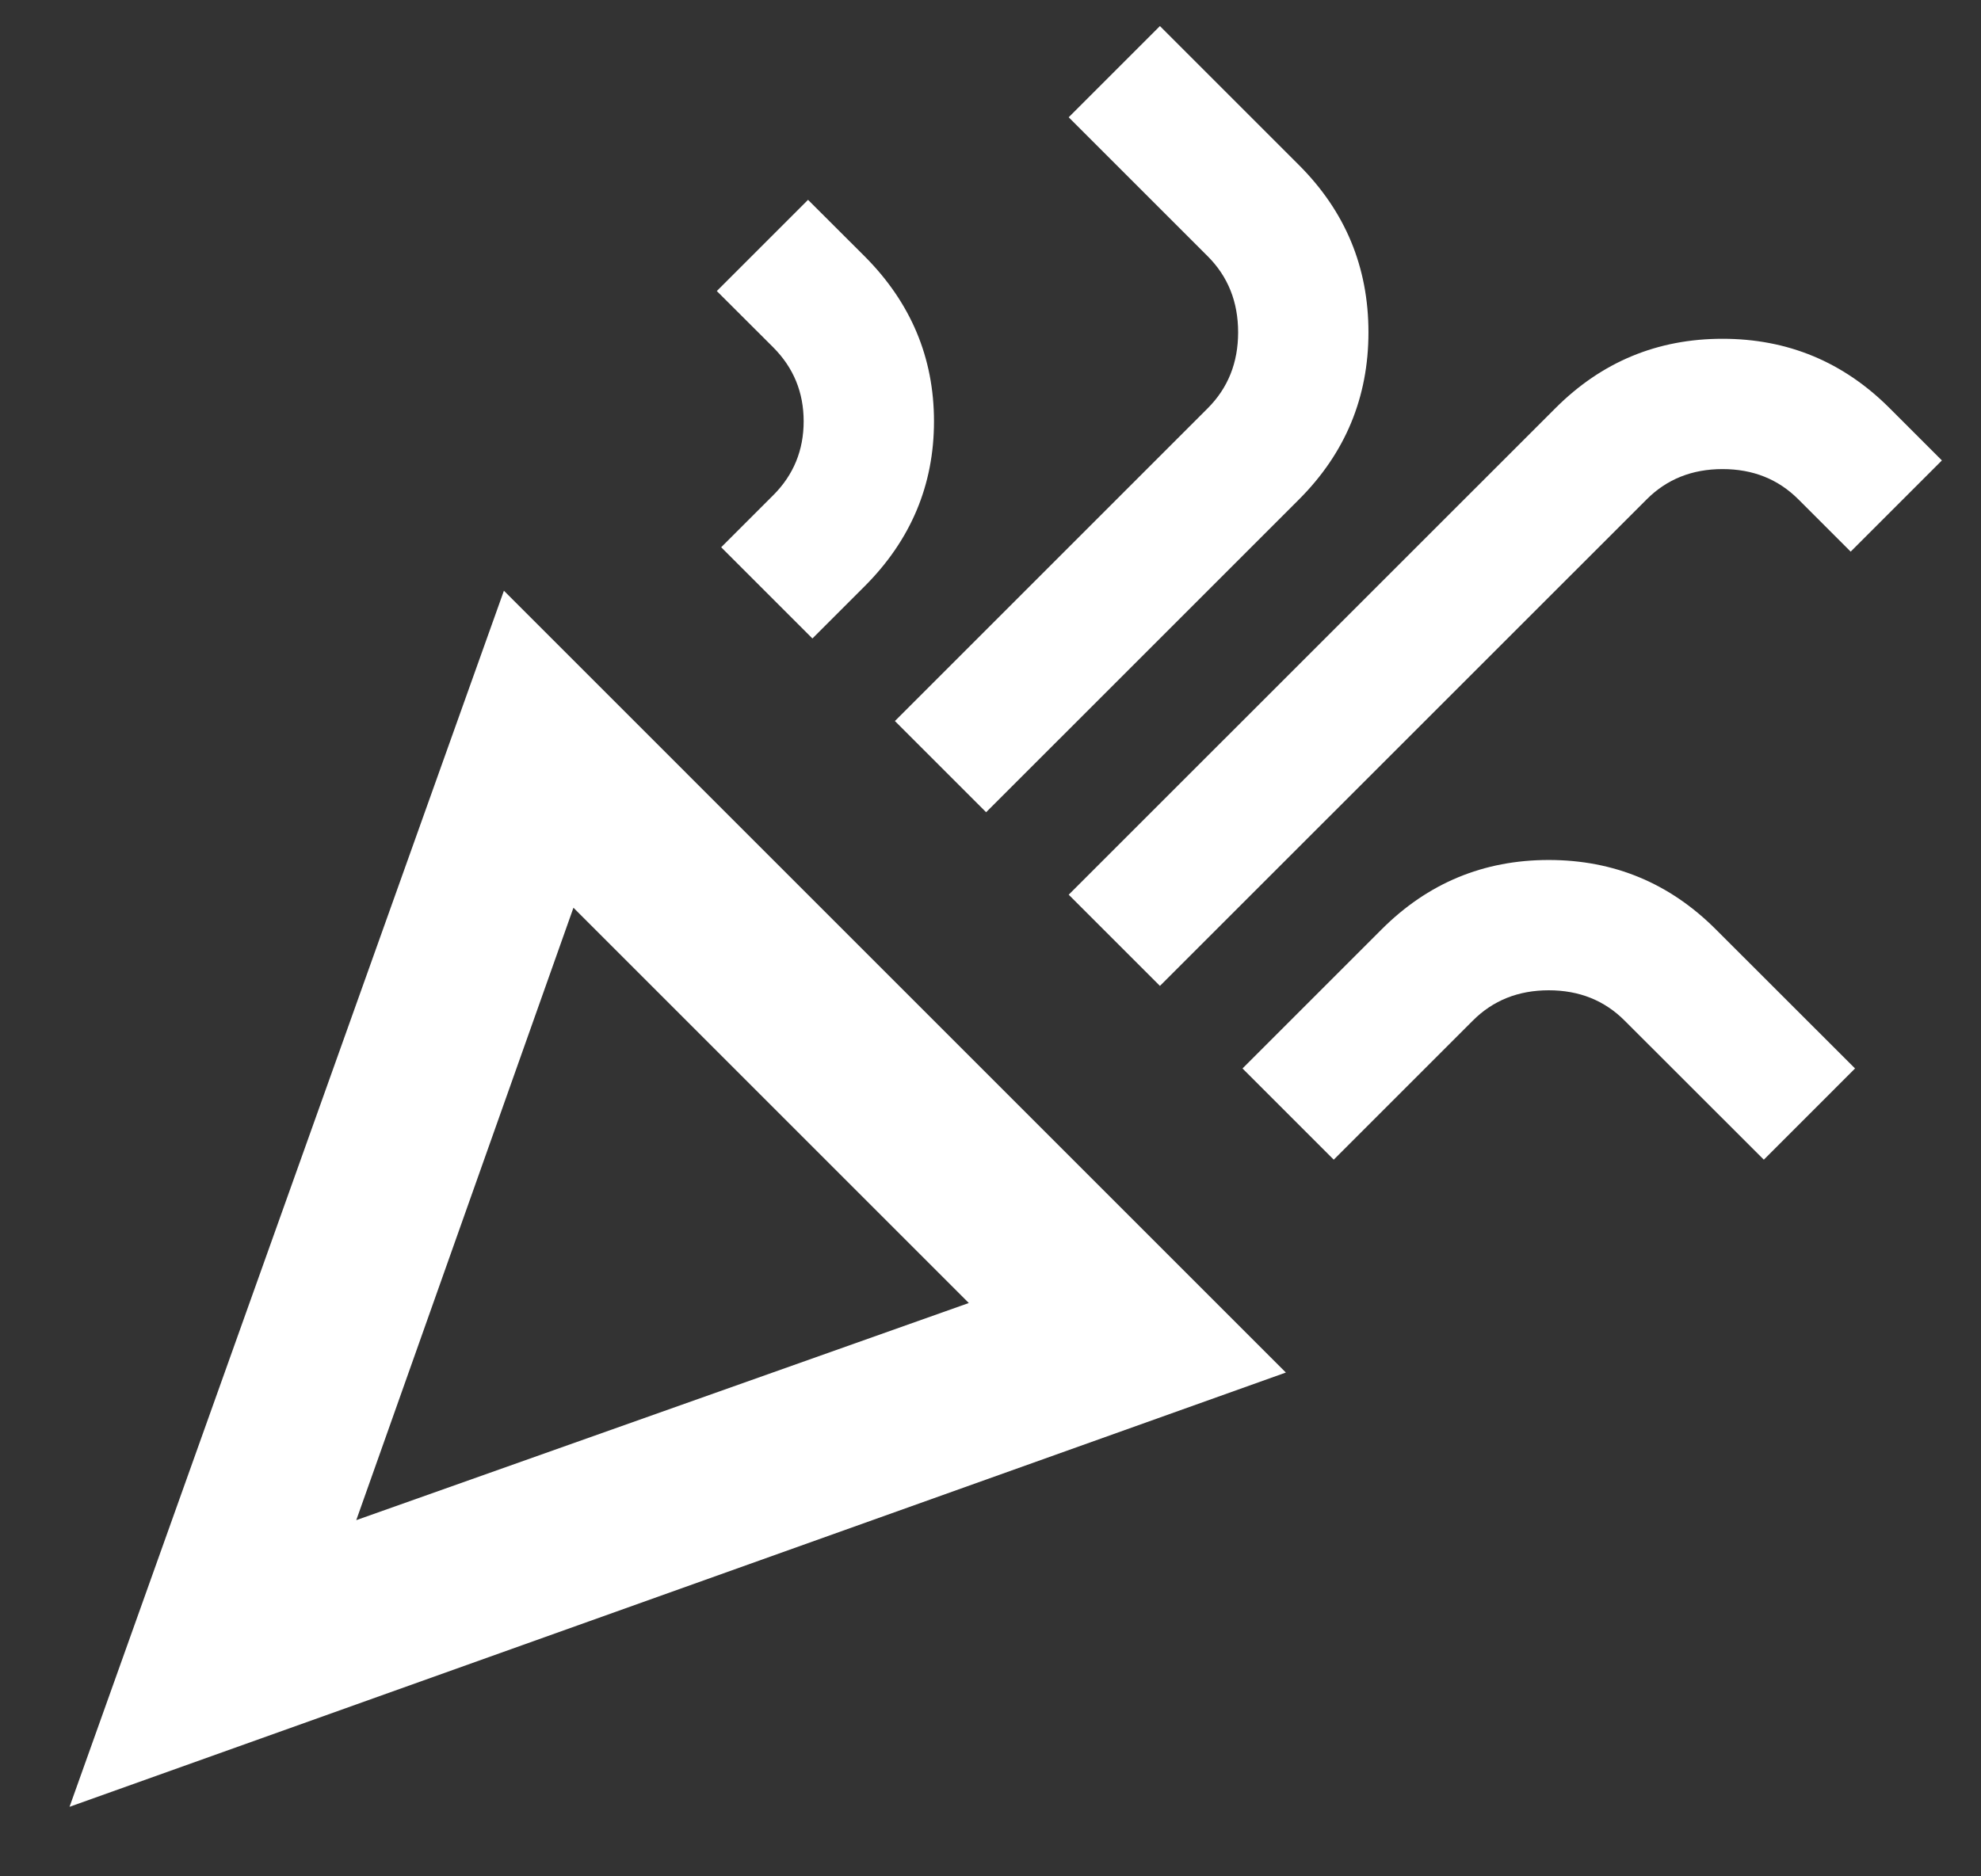 <svg width="19" height="18" viewBox="0 0 19 18" fill="none" xmlns="http://www.w3.org/2000/svg">
<rect x="0" y="0" width="19" height="18" fill="#333333" stroke="none"/>
<path d="M0.667 17.333L4.833 5.667L12.333 13.167L0.667 17.333ZM3.417 14.583L9.292 12.5L5.5 8.708L3.417 14.583ZM11.125 9.458L10.25 8.583L14.917 3.917C15.361 3.472 15.896 3.25 16.521 3.25C17.146 3.25 17.681 3.472 18.125 3.917L18.625 4.417L17.75 5.292L17.25 4.792C17.056 4.597 16.813 4.5 16.521 4.5C16.229 4.5 15.986 4.597 15.792 4.792L11.125 9.458ZM7.792 6.125L6.917 5.25L7.417 4.75C7.611 4.556 7.708 4.319 7.708 4.042C7.708 3.764 7.611 3.528 7.417 3.333L6.875 2.792L7.75 1.917L8.292 2.458C8.736 2.903 8.958 3.431 8.958 4.042C8.958 4.653 8.736 5.181 8.292 5.625L7.792 6.125ZM9.458 7.792L8.583 6.917L11.583 3.917C11.778 3.722 11.875 3.479 11.875 3.188C11.875 2.896 11.778 2.653 11.583 2.458L10.25 1.125L11.125 0.25L12.458 1.583C12.903 2.028 13.125 2.562 13.125 3.188C13.125 3.812 12.903 4.347 12.458 4.792L9.458 7.792ZM12.792 11.125L11.917 10.25L13.25 8.917C13.694 8.472 14.229 8.25 14.854 8.25C15.479 8.25 16.014 8.472 16.458 8.917L17.792 10.25L16.917 11.125L15.583 9.792C15.389 9.597 15.146 9.5 14.854 9.5C14.563 9.5 14.319 9.597 14.125 9.792L12.792 11.125Z" fill="white"/>
</svg>

